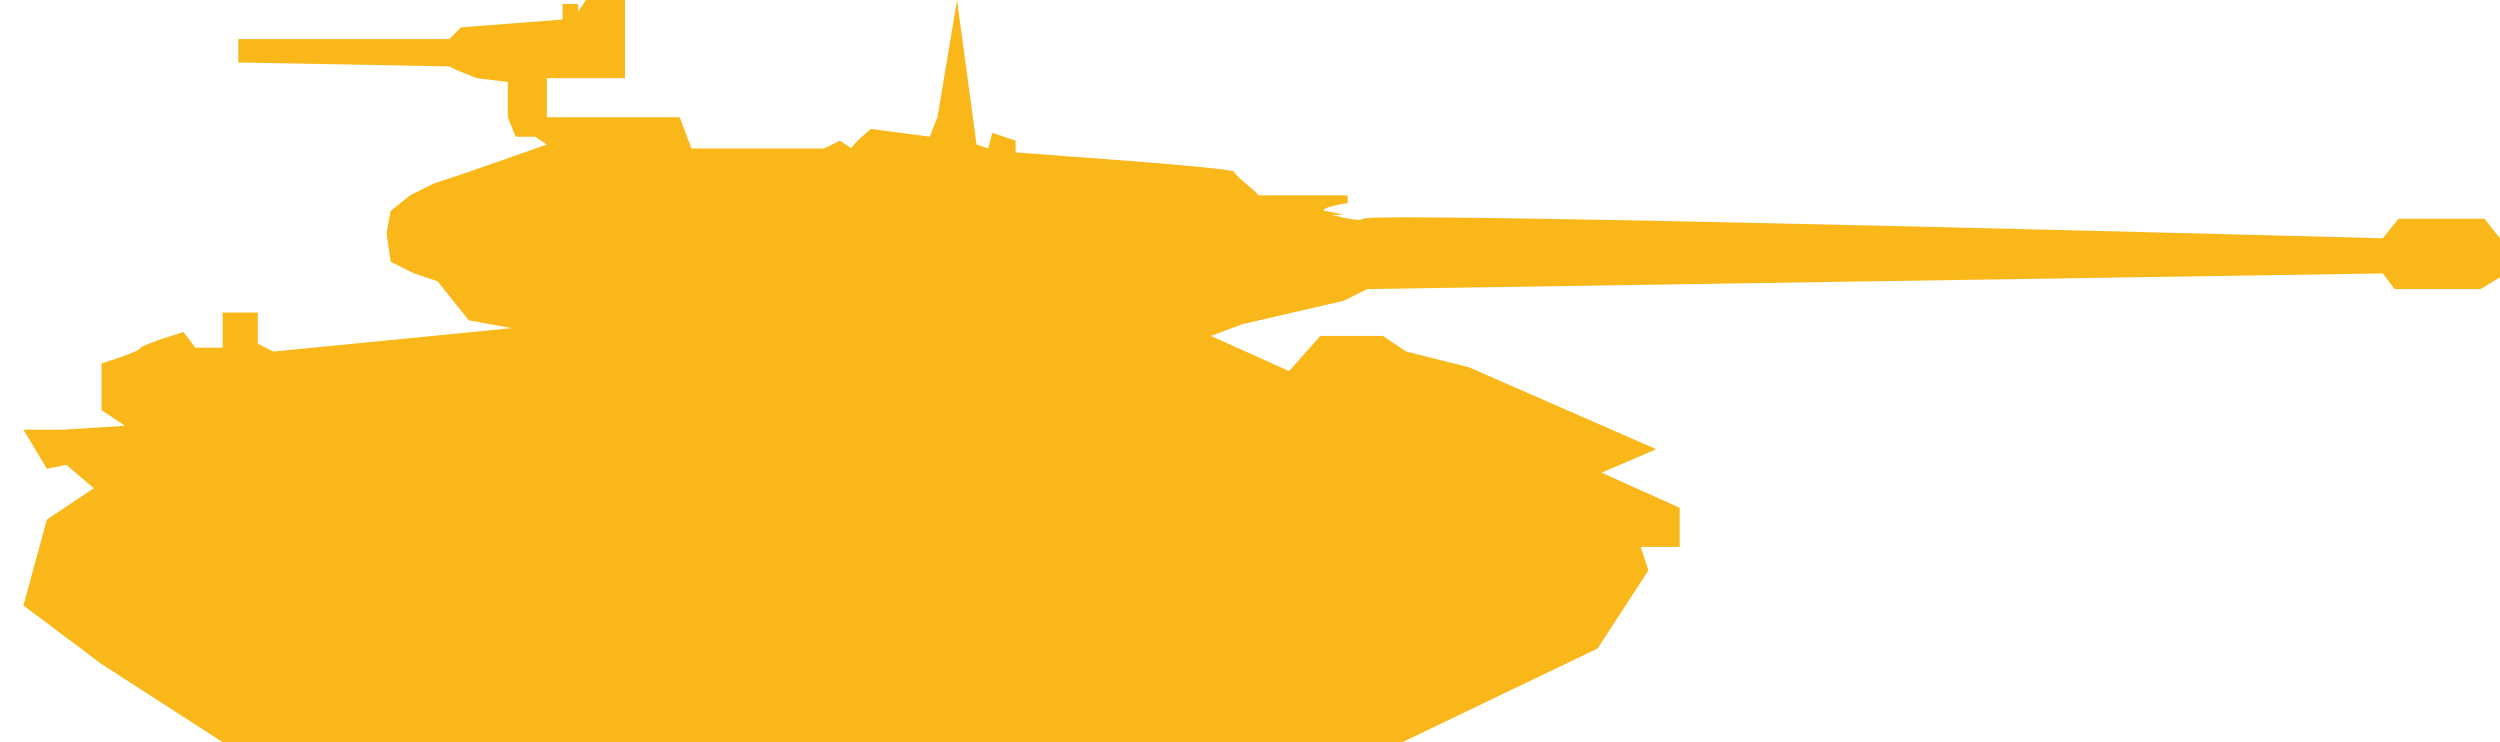 <?xml version="1.0" encoding="utf-8"?>
<!-- Generator: Adobe Illustrator 17.1.0, SVG Export Plug-In . SVG Version: 6.00 Build 0)  -->
<!DOCTYPE svg PUBLIC "-//W3C//DTD SVG 1.1//EN" "http://www.w3.org/Graphics/SVG/1.1/DTD/svg11.dtd">
<svg version="1.1" id="Layer_1" xmlns="http://www.w3.org/2000/svg" xmlns:xlink="http://www.w3.org/1999/xlink" x="0px" y="0px"
	 width="64px" height="19px" viewBox="0 0 64 19" enable-background="new 0 0 64 19" xml:space="preserve">
<path fill="#F9B71A" d="M31,8.6l2,0.9l0.8-0.9l1.6,0L36,9l1.6,0.4l4.8,2.1l-1.4,0.6L43,13l0,1l-1,0l0.2,0.6l-1.3,2l-5,2.4L5.7,19
	l-3.1-2l-2-1.5l0.6-2.2l1.2-0.8l-0.7-0.6L1.2,12l-0.6-1l1,0l1.6-0.1l-0.6-0.4l0-1.2c0,0,1-0.3,1-0.4c0.1-0.1,1.1-0.4,1.1-0.4L5,8.9
	l0.7,0l0-0.9l0.9,0l0,0.8l0.4,0.2l6.1-0.6l-1.1-0.2l-0.8-1L10.6,7l-0.6-0.3c0,0-0.1-0.7-0.1-0.7c0-0.1,0.1-0.6,0.1-0.6l0.5-0.4
	l0.6-0.3L12,4.4L14,3.7l-0.3-0.2l-0.5,0L13,3l0-0.9L12.2,2l-0.5-0.2l-0.2-0.1L6.1,1.6V1l5.4,0l0.3-0.3l2.6-0.2l0-0.4l0.4,0l0,0.2
	L15,0l1,0l0,2l-2,0l0,0.3L14,3l0.5,0l2.9,0l0.3,0.8h3.4l0.4-0.2c0,0,0.3,0.2,0.3,0.2c0-0.1,0.5-0.5,0.5-0.5l1.5,0.2L24,3L24.5,0
	L25,3.7l0.3,0.1l0.1-0.4L26,3.6l0,0.3L27.3,4c0,0,4.3,0.3,4.3,0.4c0,0.1,0.7,0.6,0.6,0.6c-0.1,0,2.2,0,2.3,0v0.2
	c0,0-0.7,0.1-0.6,0.2c0.1,0,0.5,0.1,0.5,0.1l-0.3,0c0,0,0.7,0.2,0.8,0.1C35,5.4,61,6.1,61,6.1l0.4-0.5h2.2L64,6.1v1l-0.5,0.3l-2.2,0
	L61,7L35,7.4l-0.6,0.3l-2.6,0.6L31,8.6z"/>
</svg>
